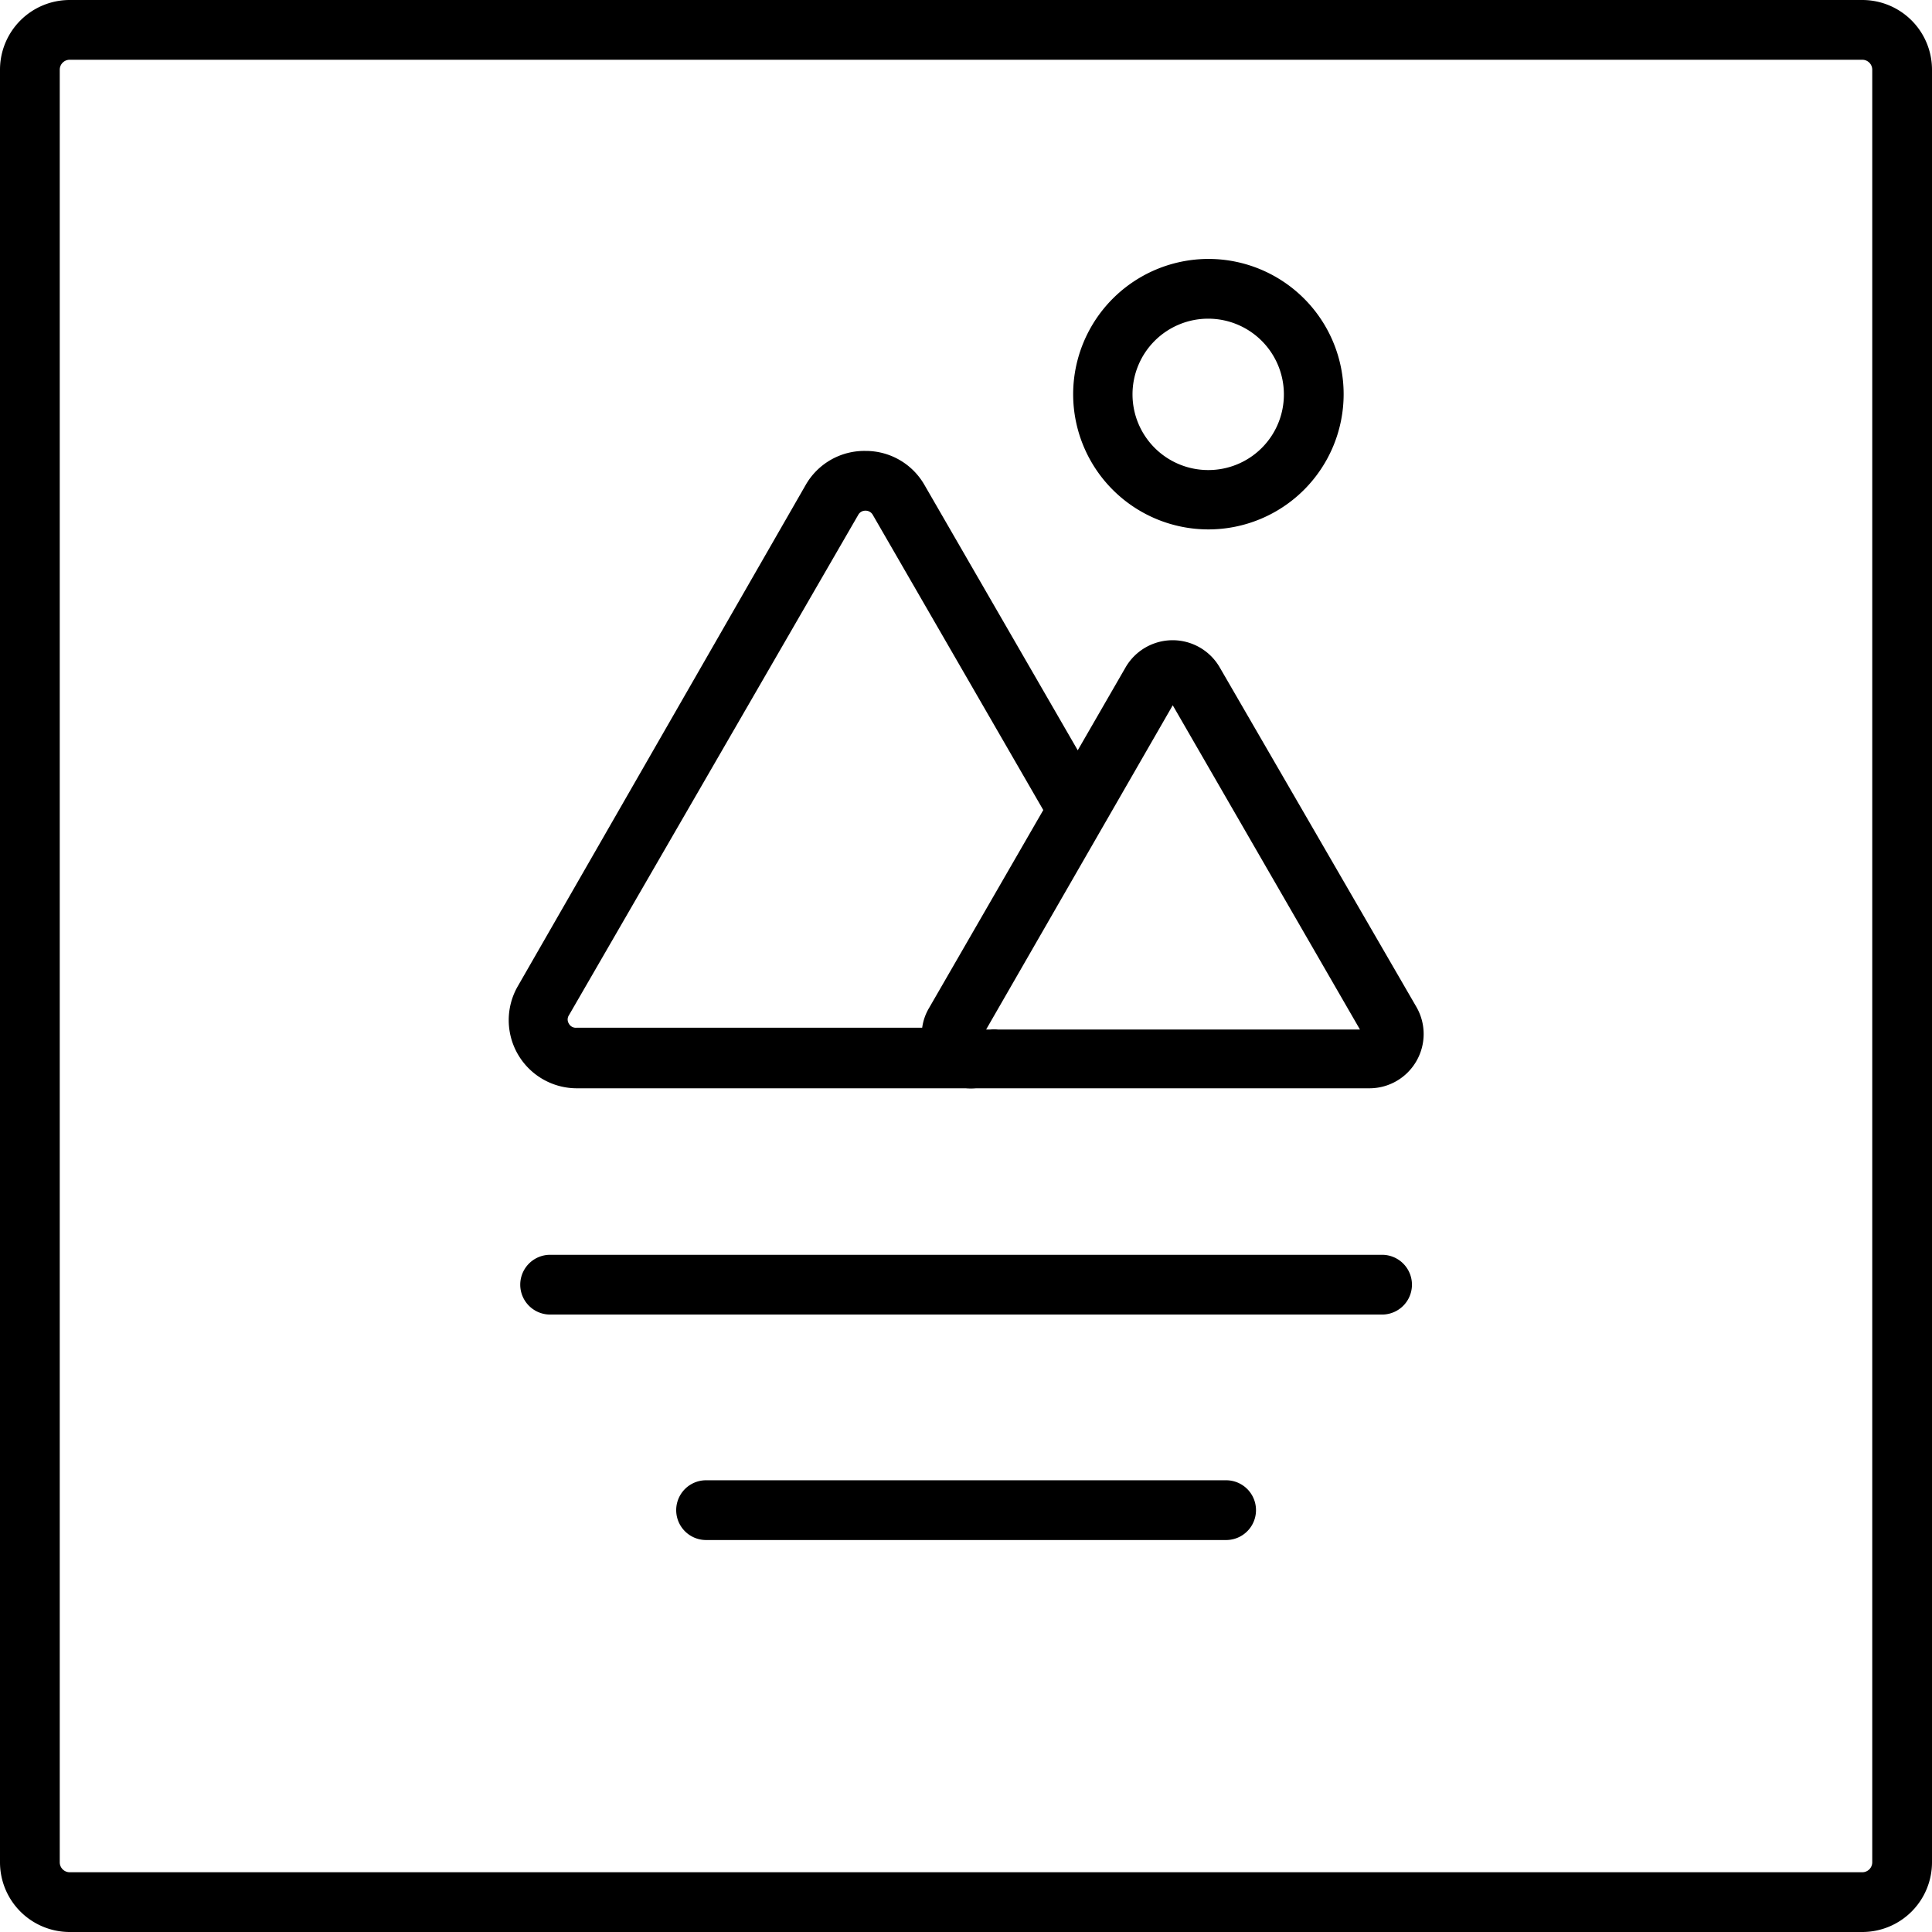 <svg xmlns="http://www.w3.org/2000/svg" viewBox="0 0 97 97"><title>info box</title><g id="Layer_2" data-name="Layer 2"><g id="Layer_1-2" data-name="Layer 1"><path d="M27.62,66H69.39a1.5,1.5,0,0,0,0-3H27.62a1.5,1.5,0,0,0,0,3Z"/><path d="M61.56,74.32H35.45a1.5,1.5,0,0,0,0,3H61.56a1.5,1.5,0,0,0,0-3Z"/><path d="M97,3.5A3.5,3.5,0,0,0,93.5,0H3.5A3.5,3.5,0,0,0,0,3.5v90A3.5,3.5,0,0,0,3.5,97h90A3.5,3.5,0,0,0,97,93.5ZM3,3.5A.5.5,0,0,1,3.5,3h90a.5.5,0,0,1,.5.5v90a.5.5,0,0,1-.5.5H3.5a.5.5,0,0,1-.5-.5Z"/><path d="M53.88,19.81A6.79,6.79,0,1,0,60.67,13,6.8,6.8,0,0,0,53.88,19.81Zm6.79,3.79a3.8,3.8,0,1,1,3.79-3.79A3.79,3.79,0,0,1,60.67,23.6Z"/><path d="M43.45,22.64a3.39,3.39,0,0,0-3,1.71L26,49.51a3.42,3.42,0,0,0,3,5.13H48.48a3.07,3.07,0,0,0,.53,0H68.74a2.72,2.72,0,0,0,2.37-1.36h0a2.72,2.72,0,0,0,0-2.73L61.24,33.51a2.73,2.73,0,0,0-4.73,0l-2.4,4.16-7.7-13.33A3.39,3.39,0,0,0,43.45,22.64Zm-.36,3.21a.4.4,0,0,1,.36-.21.41.41,0,0,1,.37.21l8.56,14.82L46.65,50.6a2.62,2.62,0,0,0-.35,1H28.93a.39.39,0,0,1-.37-.21.38.38,0,0,1,0-.41Zm15.79,9.56,9.4,16.28H50.11a1.75,1.75,0,0,0-.4,0h-.2Z"/></g></g></svg>